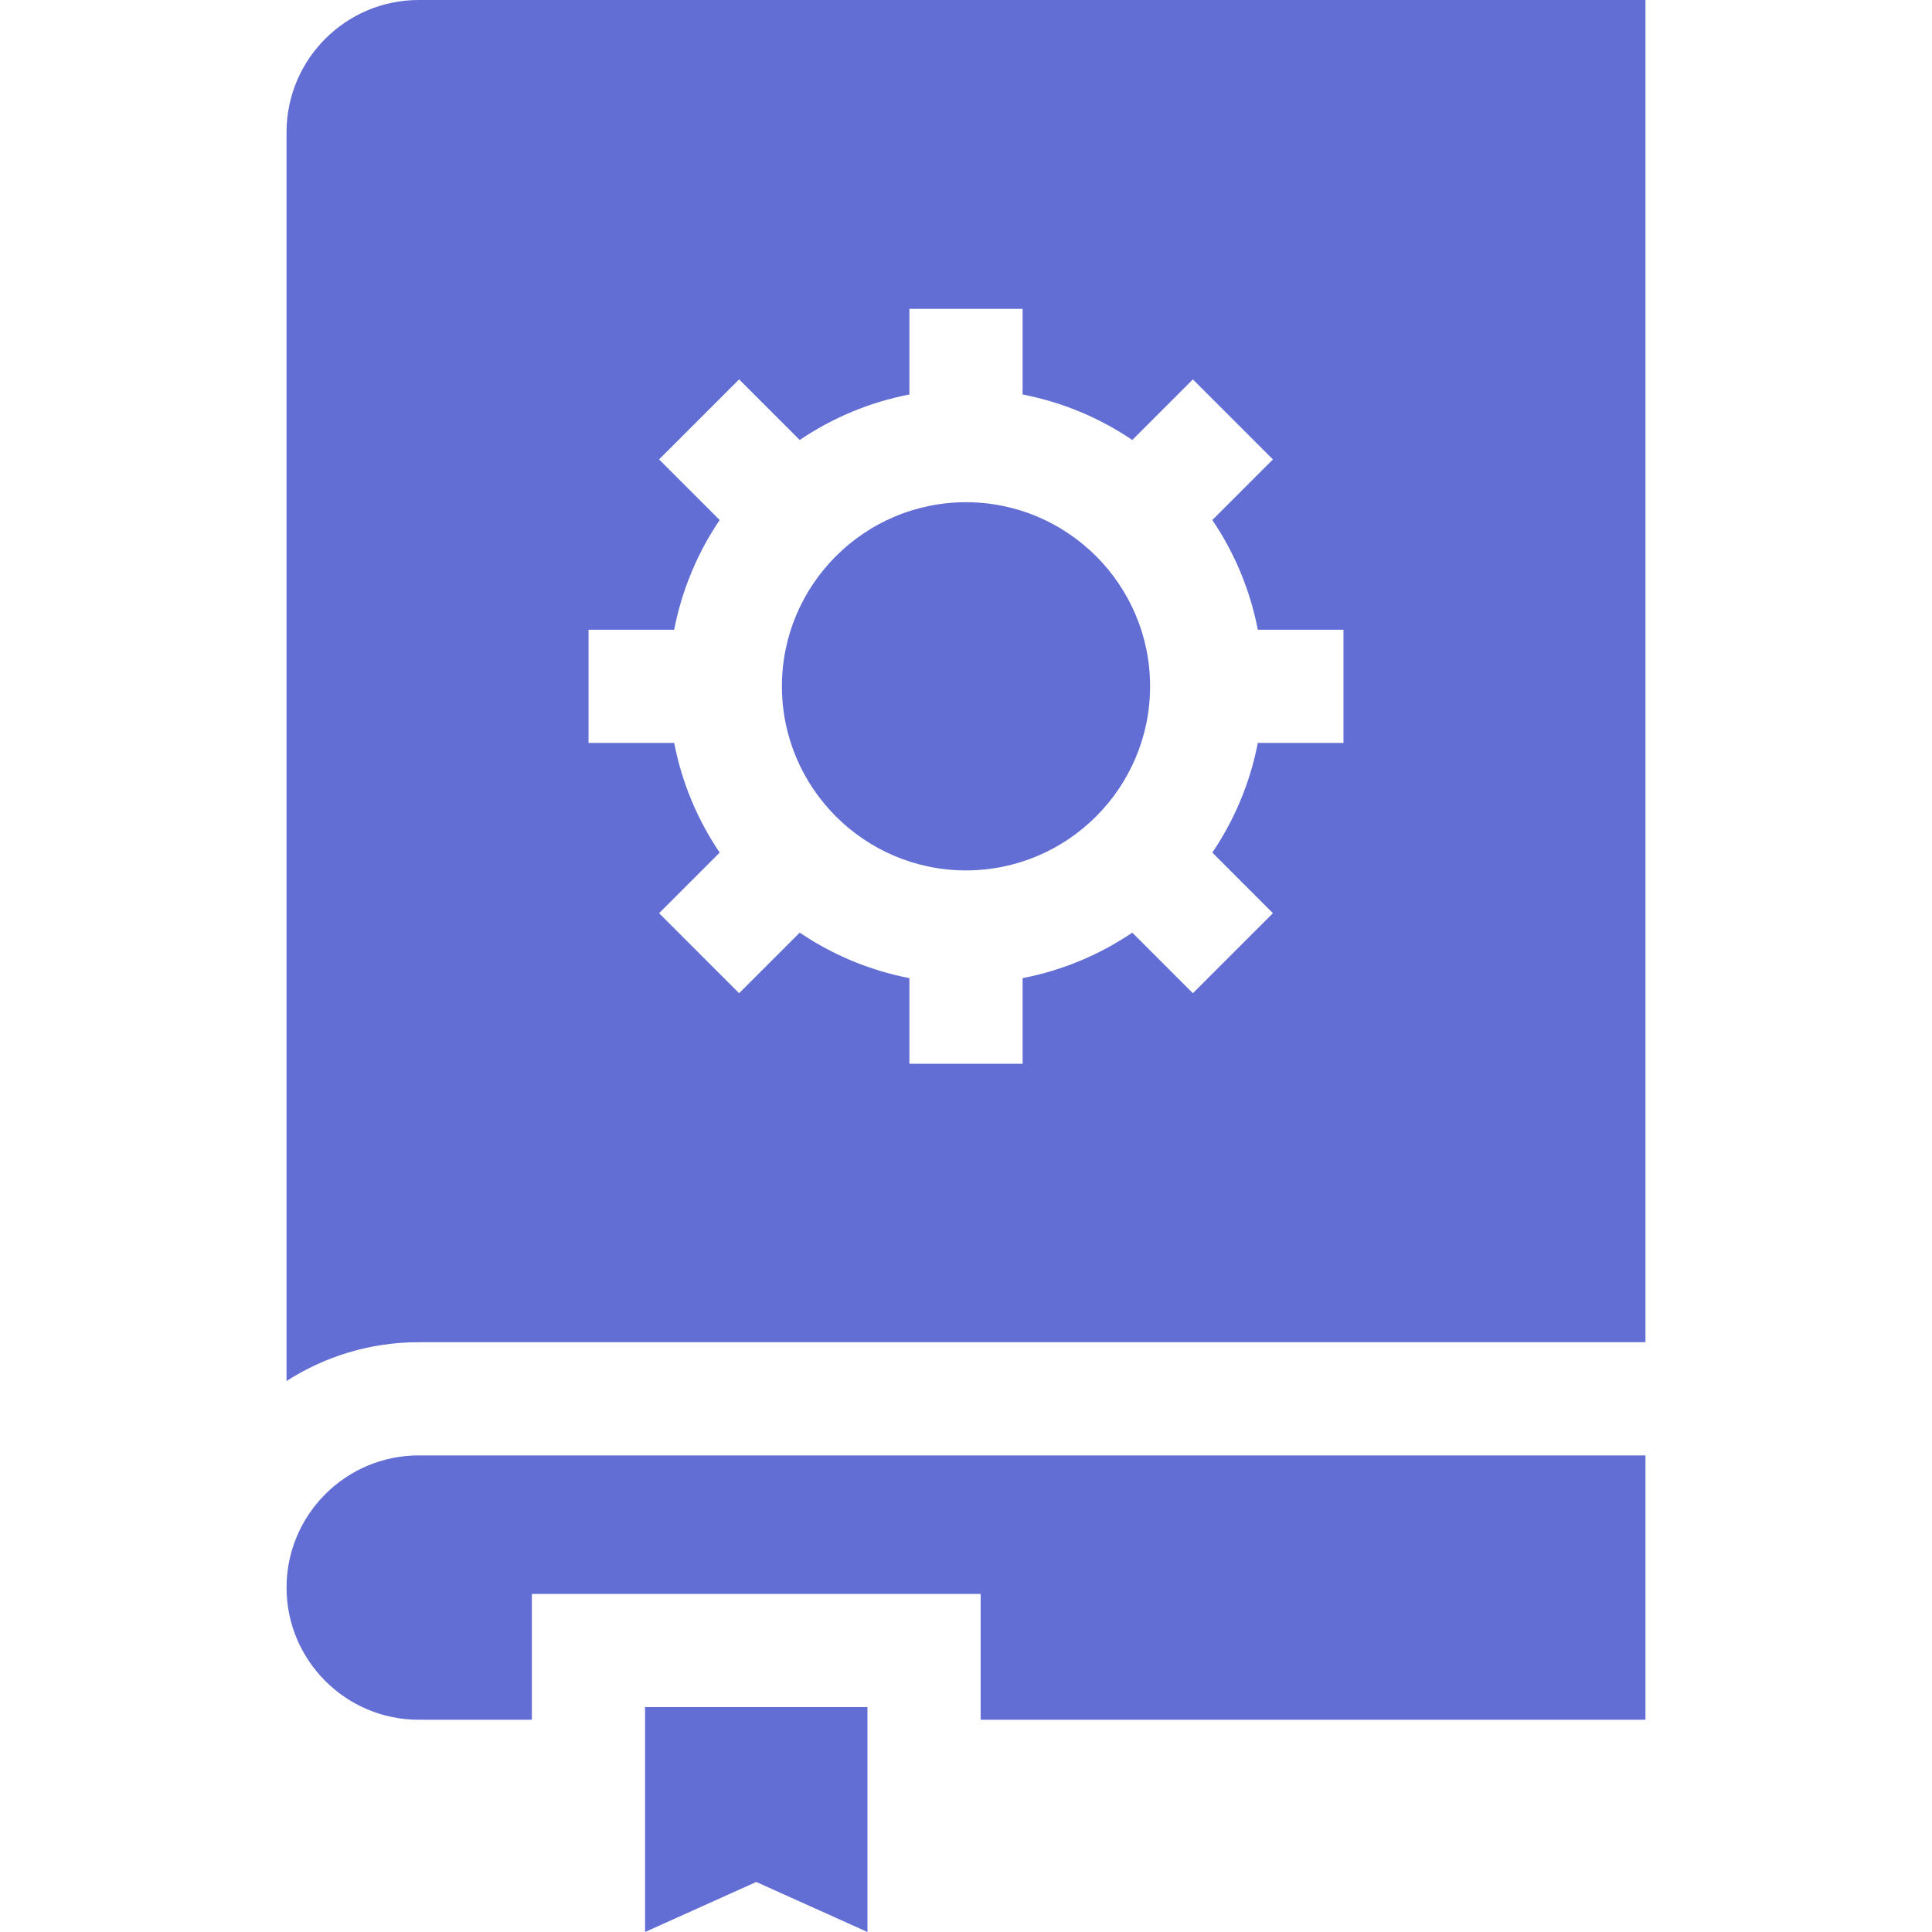 <?xml version="1.0"?>
<svg xmlns="http://www.w3.org/2000/svg" xmlns:xlink="http://www.w3.org/1999/xlink" xmlns:svgjs="http://svgjs.com/svgjs" version="1.1" width="512" height="512" x="0" y="0" viewBox="0 0 512 512" style="enable-background:new 0 0 512 512" xml:space="preserve" class=""><g>
<g xmlns="http://www.w3.org/2000/svg">
	<g>
		<path d="M256,133.094c-26.9,0-48.786,21.885-48.786,48.786c0,26.9,21.885,48.786,48.786,48.786s48.786-21.885,48.786-48.786    C304.786,154.979,282.9,133.094,256,133.094z" fill="#626ed4" data-original="#000000" style="" class=""/>
	</g>
</g>
<g xmlns="http://www.w3.org/2000/svg">
	<g>
		<path d="M110.961,0C91.649,0,75.936,15.713,75.936,35.025v330.958c10.118-6.497,22.134-10.283,35.025-10.283h325.102V0H110.961z     M356.03,196.879h-22.694c-2.051,10.592-6.214,20.438-12.057,29.066l16.06,16.06l-21.213,21.213l-16.06-16.06    c-8.628,5.843-18.475,10.007-29.066,12.057v22.695H241v-22.695c-10.592-2.051-20.439-6.214-29.066-12.057l-16.06,16.06    l-21.212-21.213l16.06-16.06c-5.843-8.628-10.007-18.475-12.057-29.066H155.97V166.88h22.694    c2.051-10.592,6.214-20.438,12.057-29.066l-16.06-16.06l21.212-21.213l16.06,16.06c8.628-5.843,18.475-10.007,29.066-12.057V81.85    H271v22.694c10.592,2.051,20.439,6.214,29.066,12.057l16.06-16.06l21.213,21.213l-16.06,16.06    c5.843,8.628,10.007,18.475,12.057,29.066h22.694V196.879z" fill="#626ed4" data-original="#000000" style="" class=""/>
	</g>
</g>
<g xmlns="http://www.w3.org/2000/svg">
	<g>
		<path d="M110.961,385.7c-19.313,0-35.025,15.712-35.025,35.025s15.713,35.025,35.025,35.025h29.989V422.4h118.932v33.35h176.181    V385.7H110.961z" fill="#626ed4" data-original="#000000" style="" class=""/>
	</g>
</g>
<g xmlns="http://www.w3.org/2000/svg">
	<g>
		<polygon points="170.95,452.399 170.95,512 200.416,498.739 229.884,512 229.884,452.399   " fill="#626ed4" data-original="#000000" style="" class=""/>
	</g>
</g>
<g xmlns="http://www.w3.org/2000/svg">
</g>
<g xmlns="http://www.w3.org/2000/svg">
</g>
<g xmlns="http://www.w3.org/2000/svg">
</g>
<g xmlns="http://www.w3.org/2000/svg">
</g>
<g xmlns="http://www.w3.org/2000/svg">
</g>
<g xmlns="http://www.w3.org/2000/svg">
</g>
<g xmlns="http://www.w3.org/2000/svg">
</g>
<g xmlns="http://www.w3.org/2000/svg">
</g>
<g xmlns="http://www.w3.org/2000/svg">
</g>
<g xmlns="http://www.w3.org/2000/svg">
</g>
<g xmlns="http://www.w3.org/2000/svg">
</g>
<g xmlns="http://www.w3.org/2000/svg">
</g>
<g xmlns="http://www.w3.org/2000/svg">
</g>
<g xmlns="http://www.w3.org/2000/svg">
</g>
<g xmlns="http://www.w3.org/2000/svg">
</g>
</g></svg>
